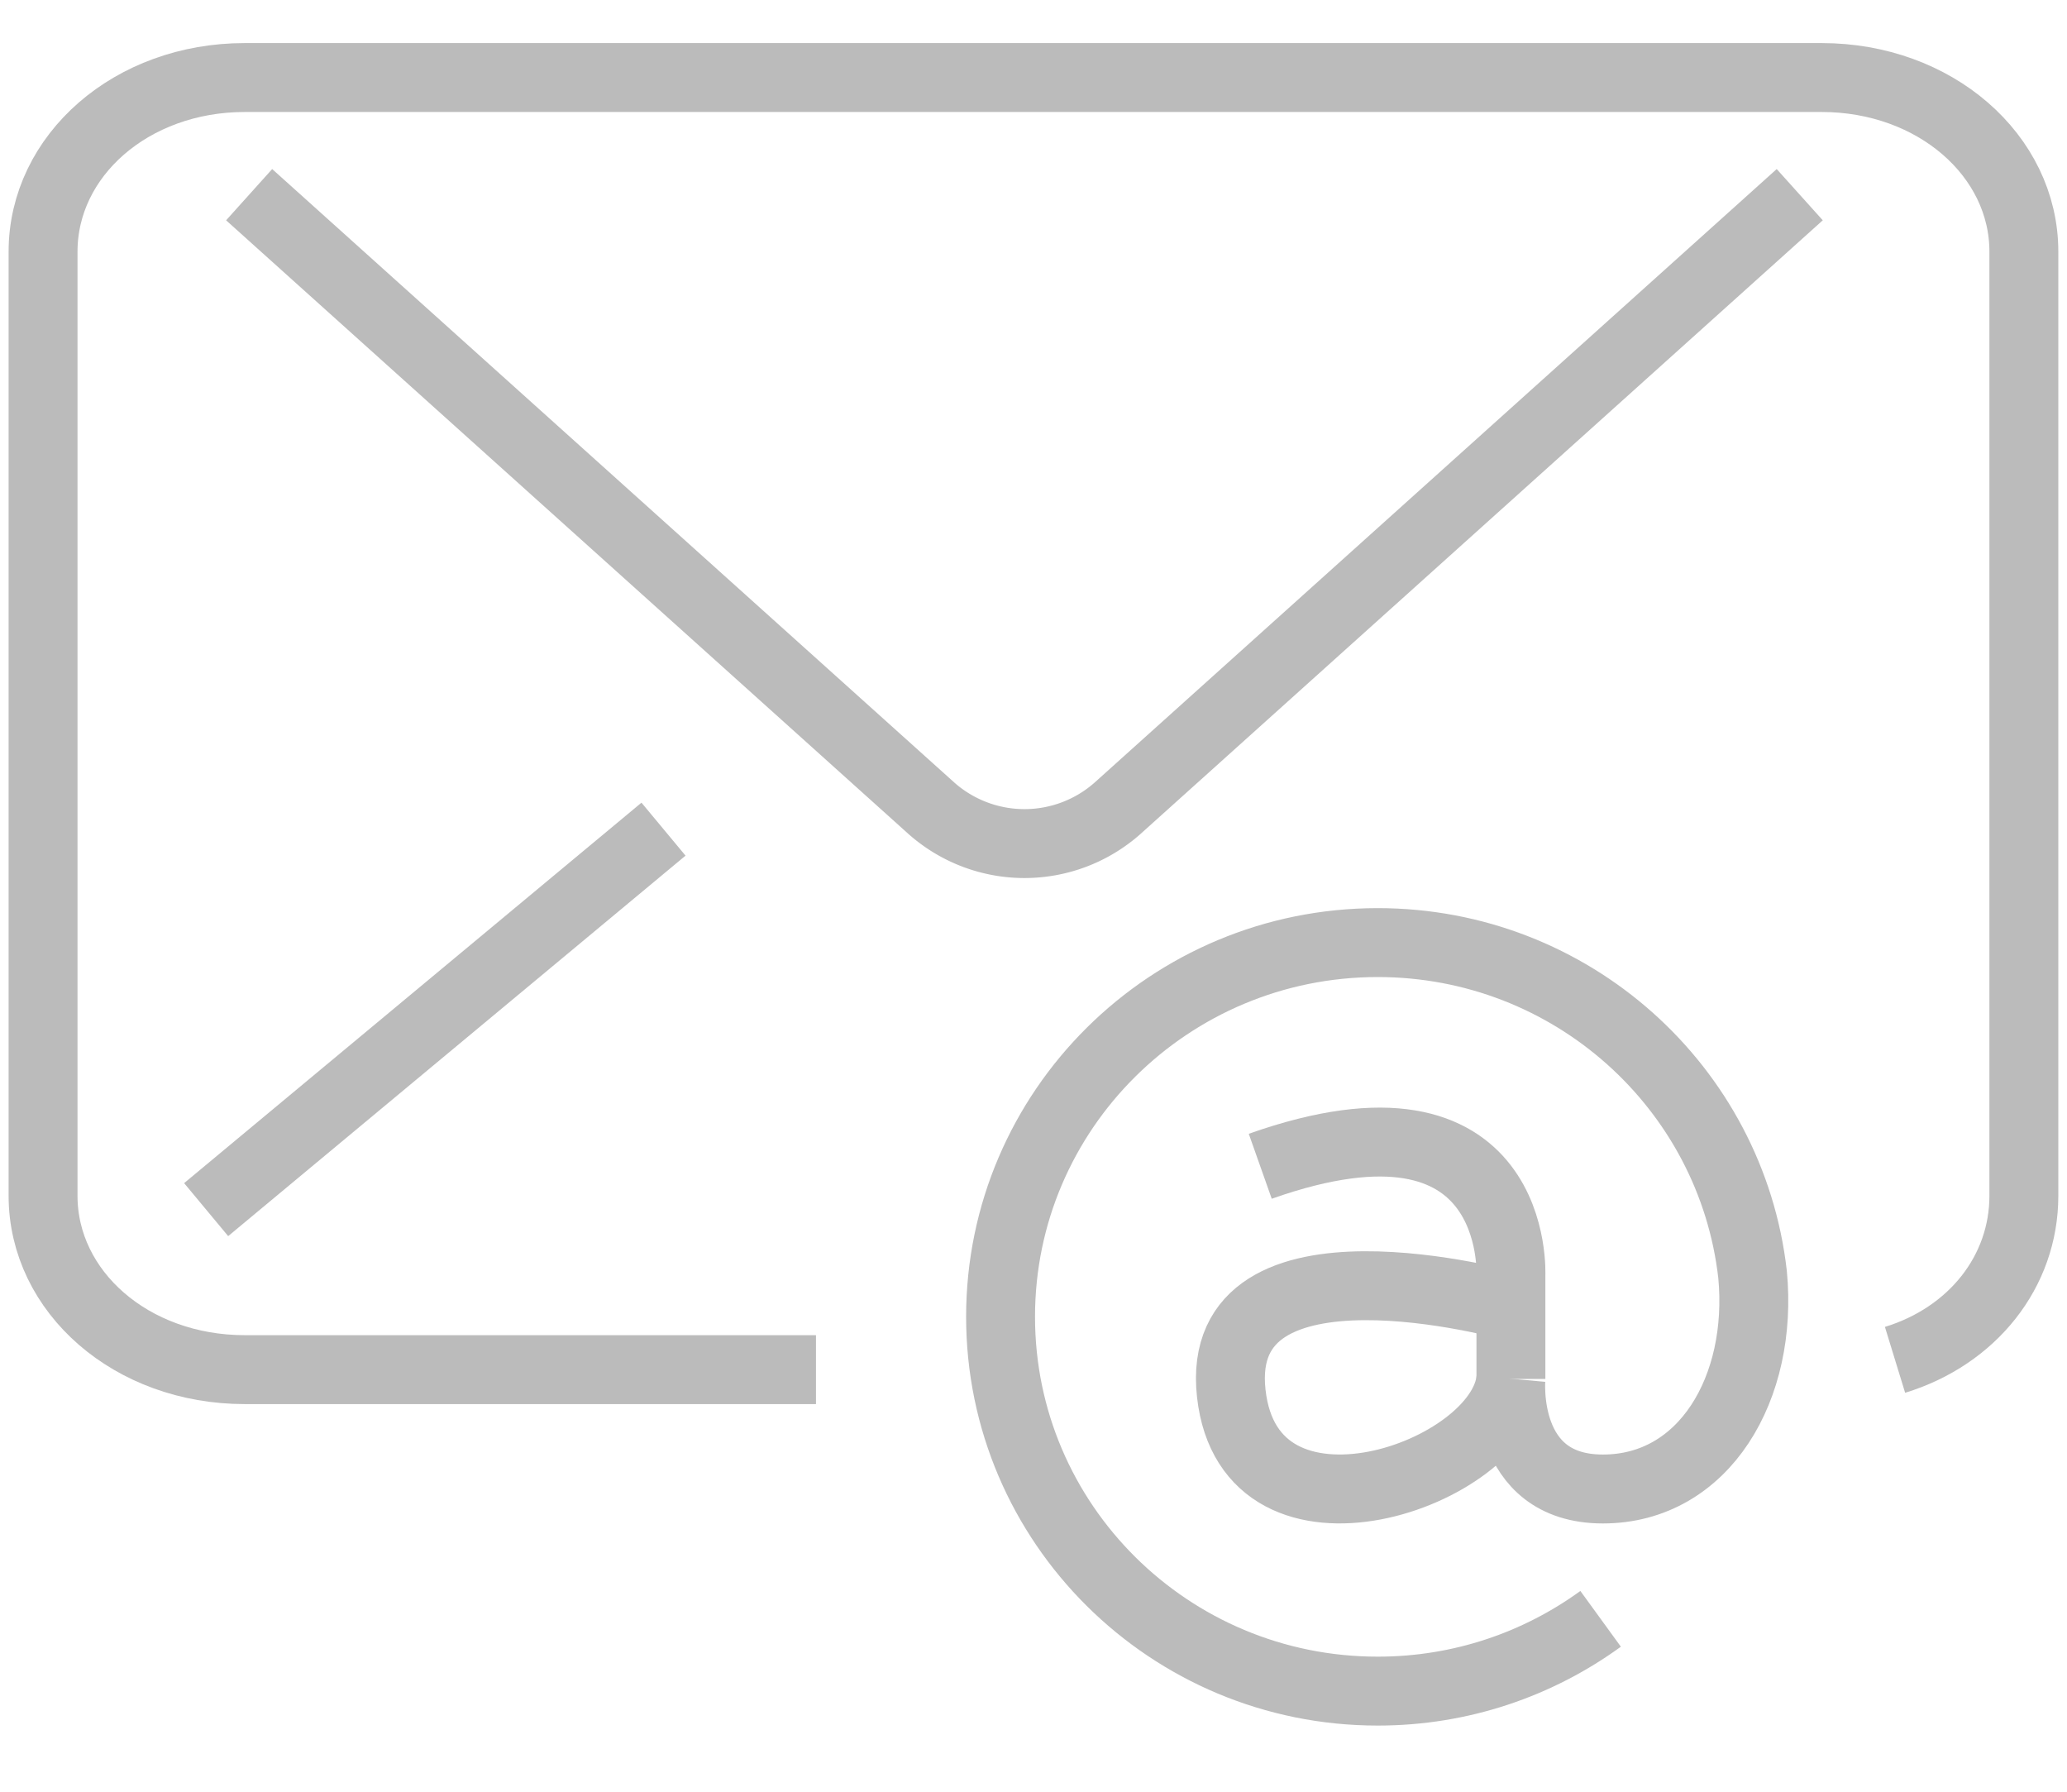 <svg xmlns="http://www.w3.org/2000/svg" viewBox="0 0 30 26">
    <g fill="none" fill-rule="evenodd">
        <g stroke="#BBB">
            <path d="M26.121 2.825l-9.908 8.91a2.037 2.037 0 0 1-2.688 0l-9.909-8.91M9.63 12.032l-6.638 5.521"/>
            <path d="M27.504 19.733c1.124-.345 1.87-1.28 1.87-2.381v-13.7c0-1.395-1.29-2.527-2.936-2.527H3.553C1.906 1.125.625 2.257.625 3.652v13.7c0 1.394 1.281 2.523 2.928 2.523h8.29"/>
            <path d="M21.929 20.01v-1.497s.153-2.93-3.638-1.589"/>
            <path d="M21.929 18.953s-4.33-1.21-4.059 1.264c.268 2.45 3.925 1.193 4.059-.208 0 0-.138 1.598 1.335 1.598 1.472 0 2.33-1.47 2.172-3.116-.31-2.71-2.627-4.813-5.44-4.813-3.023 0-5.474 2.431-5.474 5.43 0 3 2.45 5.432 5.474 5.432 1.21 0 2.328-.39 3.235-1.049"/>
        </g>
        <path d="M0-2h30v30H0z"/>
    </g>
</svg>
